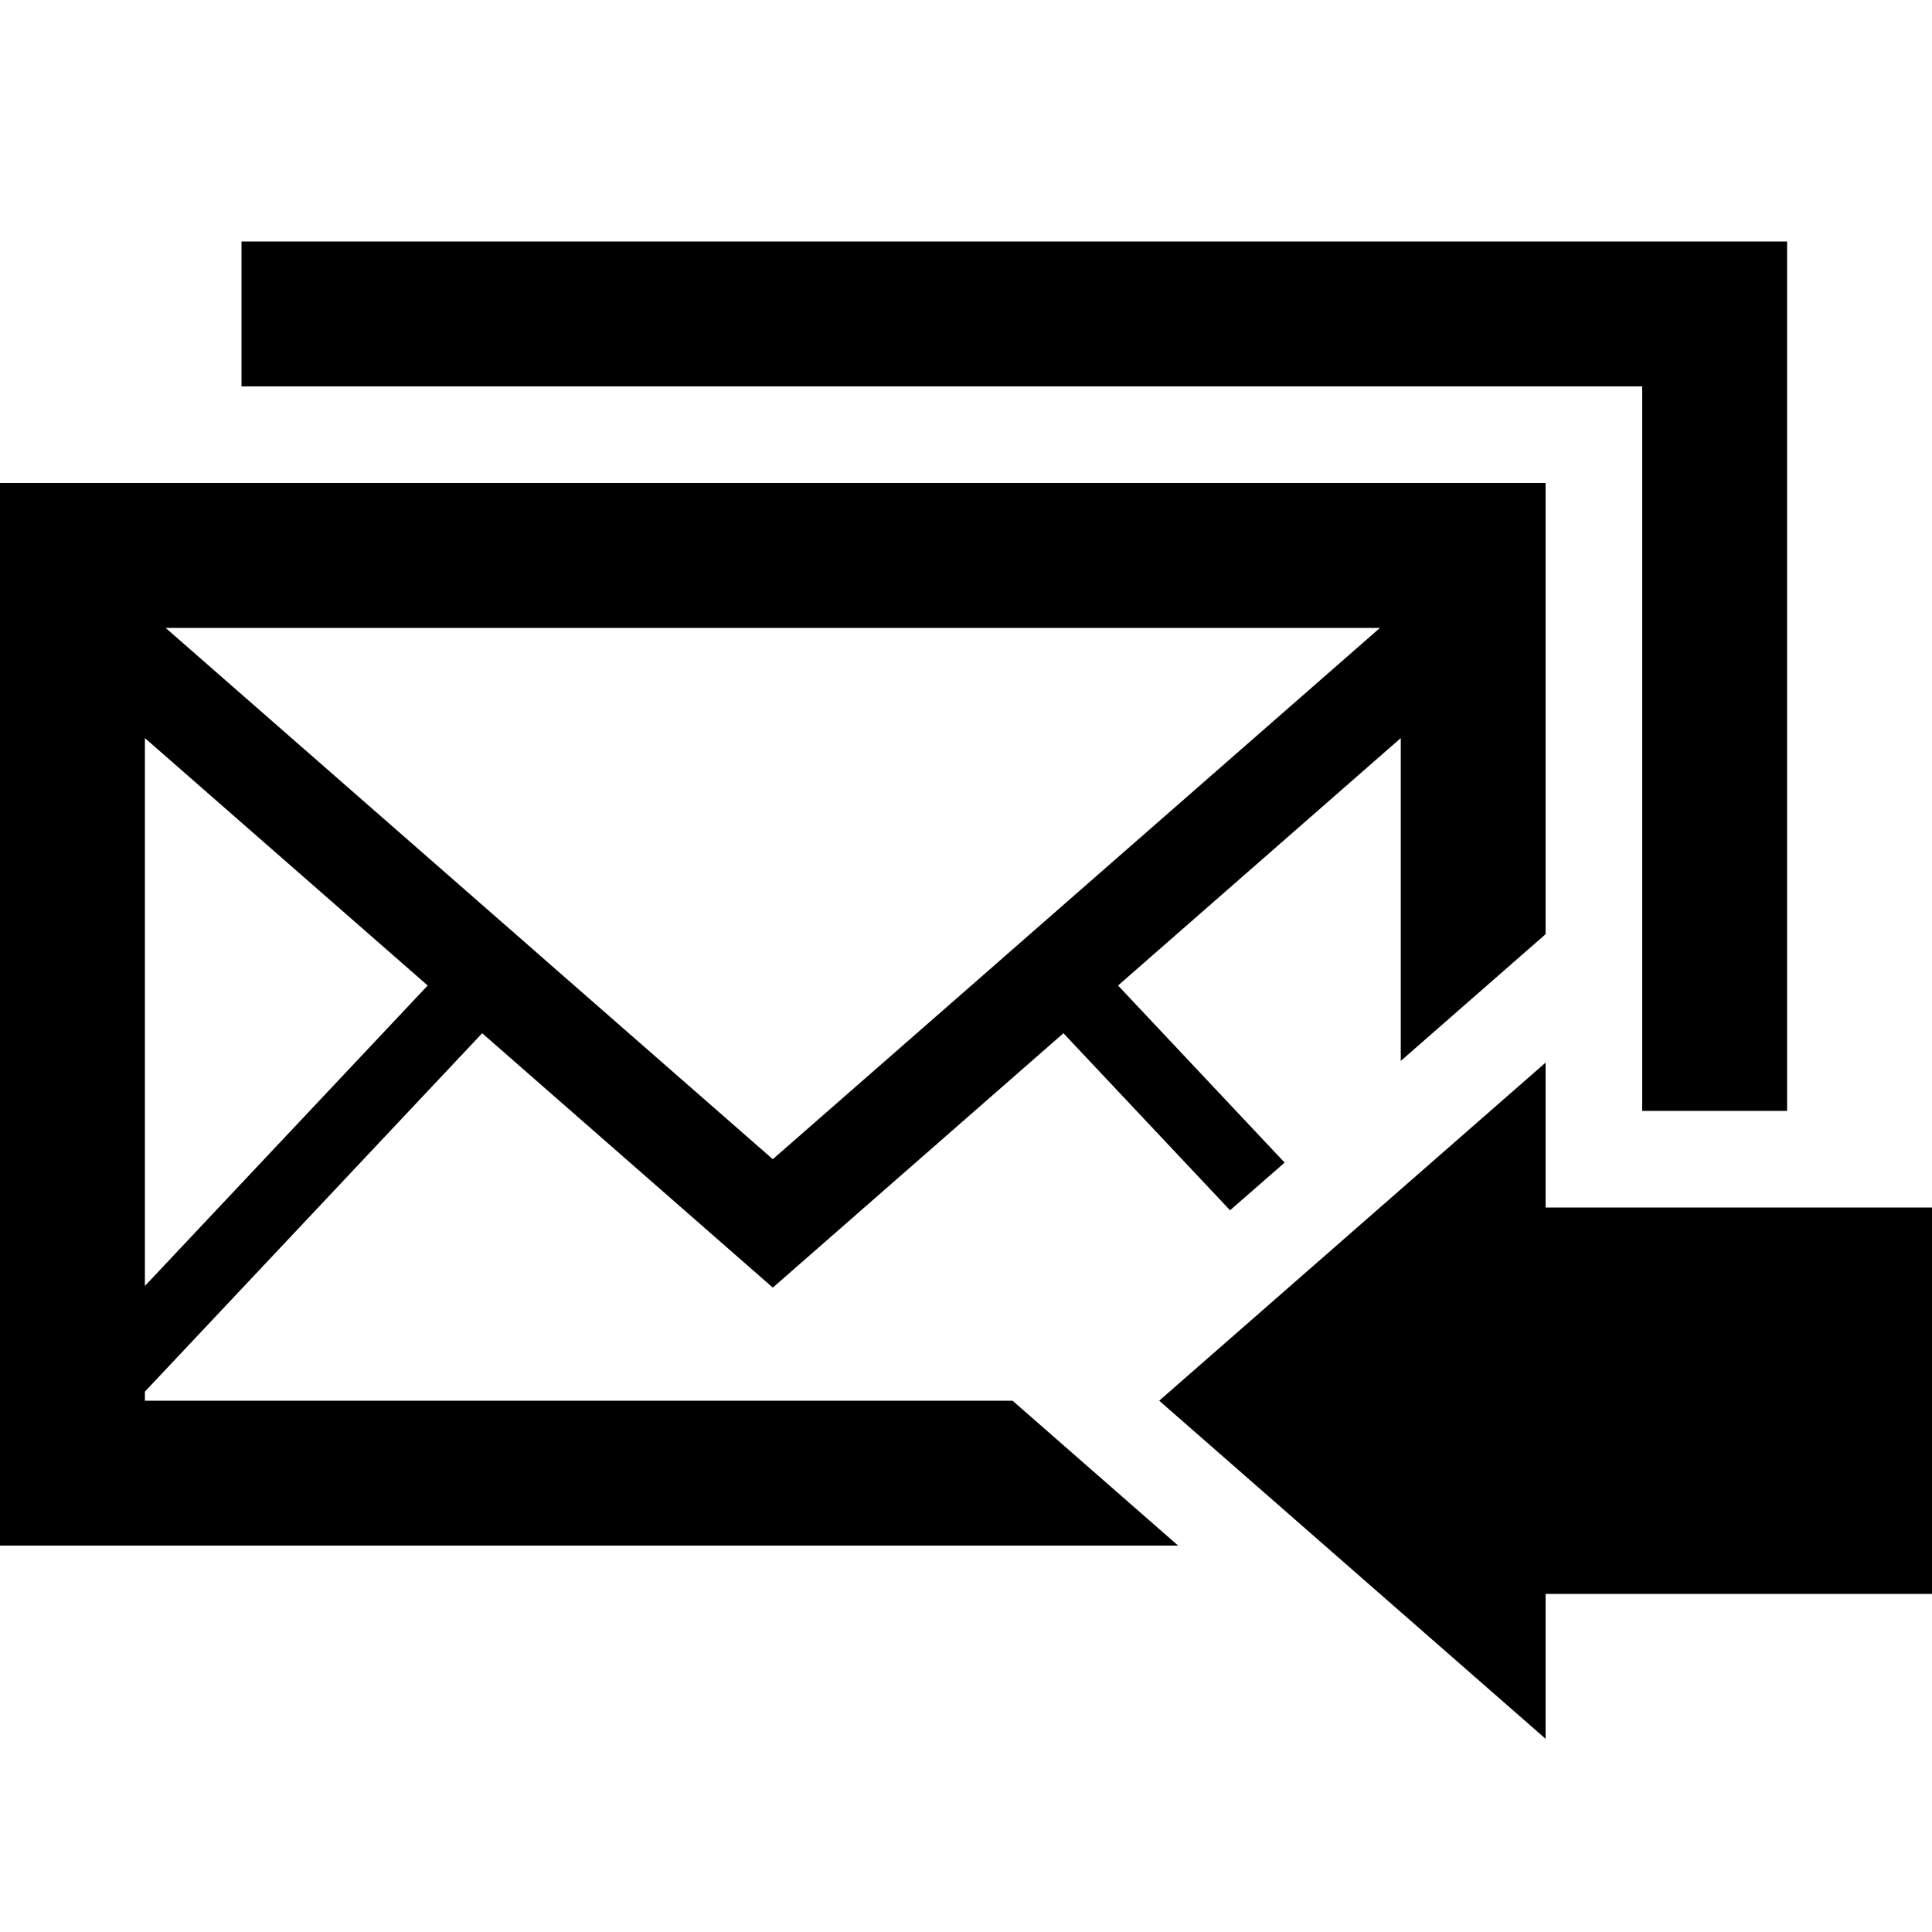 <?xml version="1.0" encoding="UTF-8"?>
<!DOCTYPE svg PUBLIC "-//W3C//DTD SVG 1.1 Tiny//EN" "http://www.w3.org/Graphics/SVG/1.1/DTD/svg11-tiny.dtd">
<svg baseProfile="tiny" height="30" viewBox="0 0 30 30" width="30" xmlns="http://www.w3.org/2000/svg" xmlns:xlink="http://www.w3.org/1999/xlink">
<rect fill="none" height="30" width="30"/>
<rect fill="none" height="30" width="30"/>
<path d="M15.723,21.75H2.25v-0.141l5.237-5.565L12,19.994l4.513-3.95l2.587,2.749l0.848-0.74l-2.587-2.75l4.39-3.842v5.013 L24,14.506V9.493V7.5H0v1.993v12.866V24h18.294L15.723,21.75z M21.428,9.75l-5.803,5.078l-0.141,0.124L12,18l-3.484-3.048 l-0.141-0.124L2.572,9.75H21.428z M2.25,11.461l4.391,3.842L2.25,19.968V11.461z"/>
<polygon points="25.5,13.194 25.5,17.25 27.75,17.25 27.75,3.75 3.75,3.75 3.75,6 25.5,6 "/>
<polygon points="30,18.75 24,18.75 24,16.5 18,21.75 24,27 24,24.75 30,24.75 "/>
</svg>
